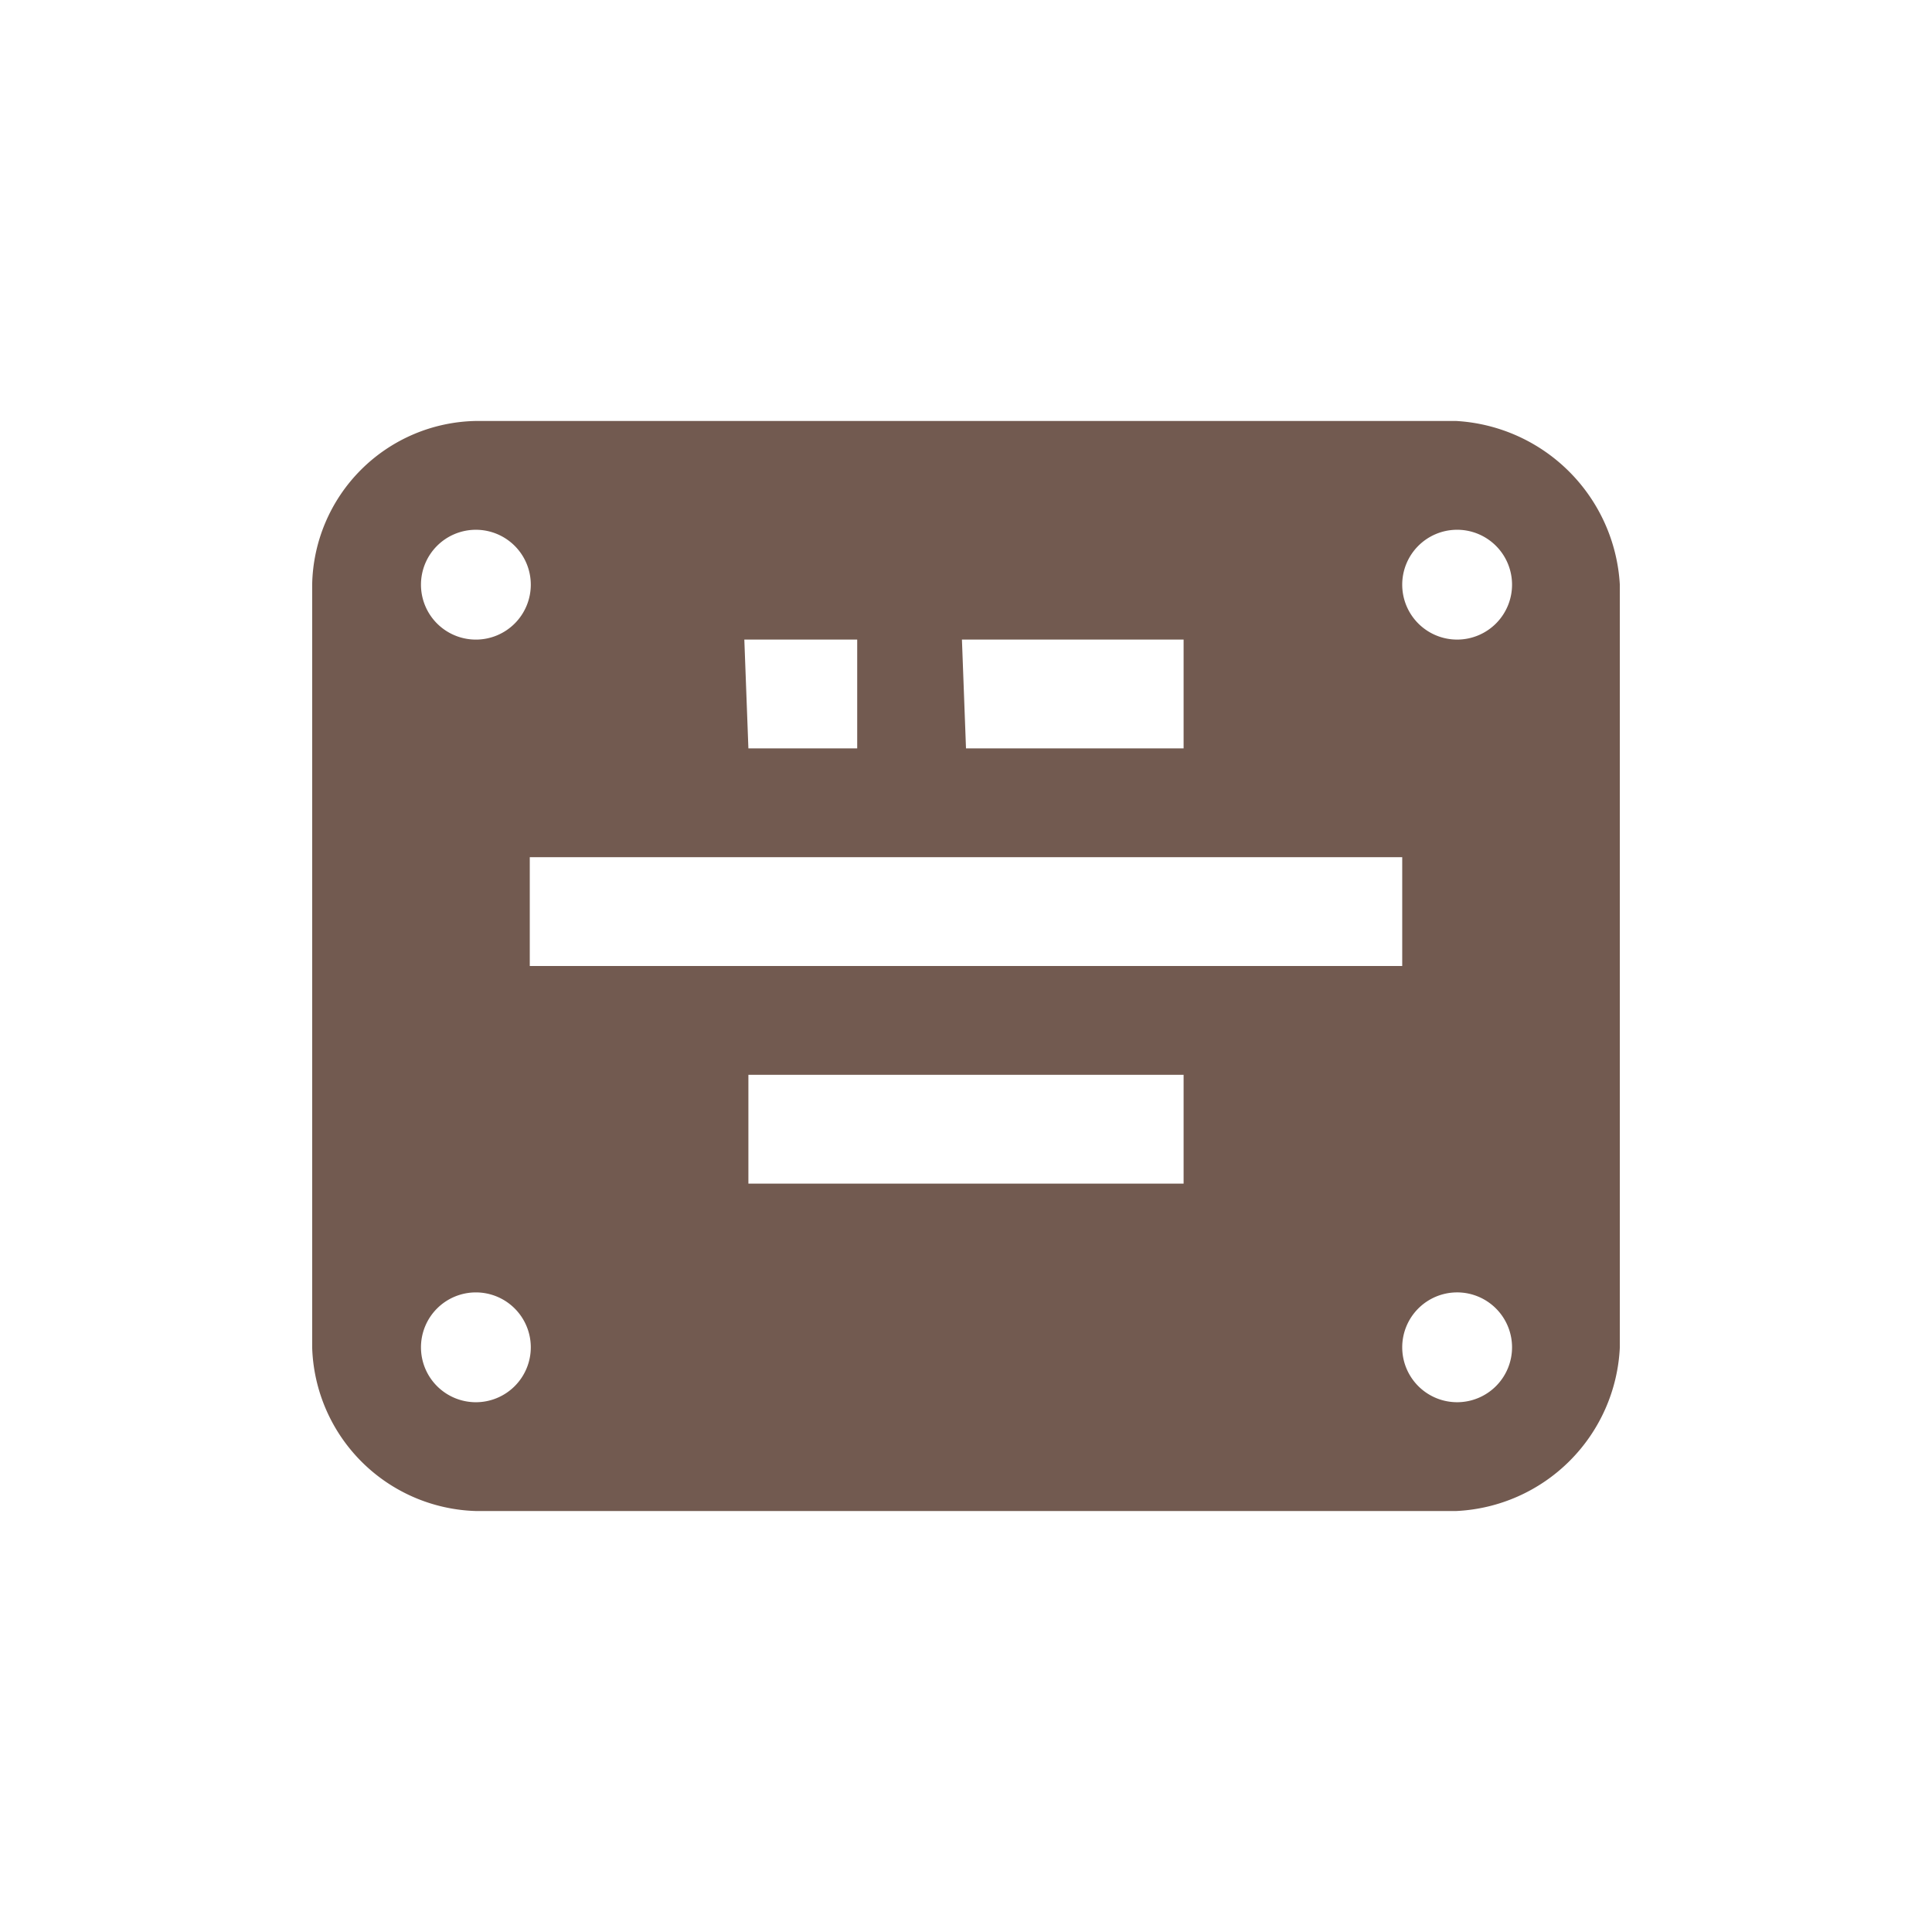 <svg xmlns="http://www.w3.org/2000/svg" viewBox="0 0 19 19" height="19" width="19"><title>memorial_15.svg</title><rect fill="none" x="0" y="0" width="19" height="19"></rect><path fill="#725a50" transform="translate(2 2)" d="M2.68,2.14A1.64,1.64,0,0,0,1.07,3.75v7.5a1.66,1.66,0,0,0,1.61,1.61h9.64a1.69,1.69,0,0,0,1.61-1.61V3.75a1.71,1.71,0,0,0-1.61-1.61Zm0,1.07a.54.54,0,1,1-.54.54A.54.54,0,0,1,2.68,3.21Zm9.64,0a.54.54,0,1,1-.53.54A.54.54,0,0,1,12.32,3.21Zm-7,1.08H6.43V5.36H5.36Zm2.14,0H9.64V5.36H7.5ZM3.21,6.43h8.58V7.5H3.21ZM5.36,8.57H9.64V9.64H5.36ZM2.68,10.71a.54.54,0,1,1-.54.54A.54.54,0,0,1,2.68,10.71Zm9.64,0a.54.54,0,1,1-.53.54A.54.54,0,0,1,12.32,10.71Z"></path></svg>